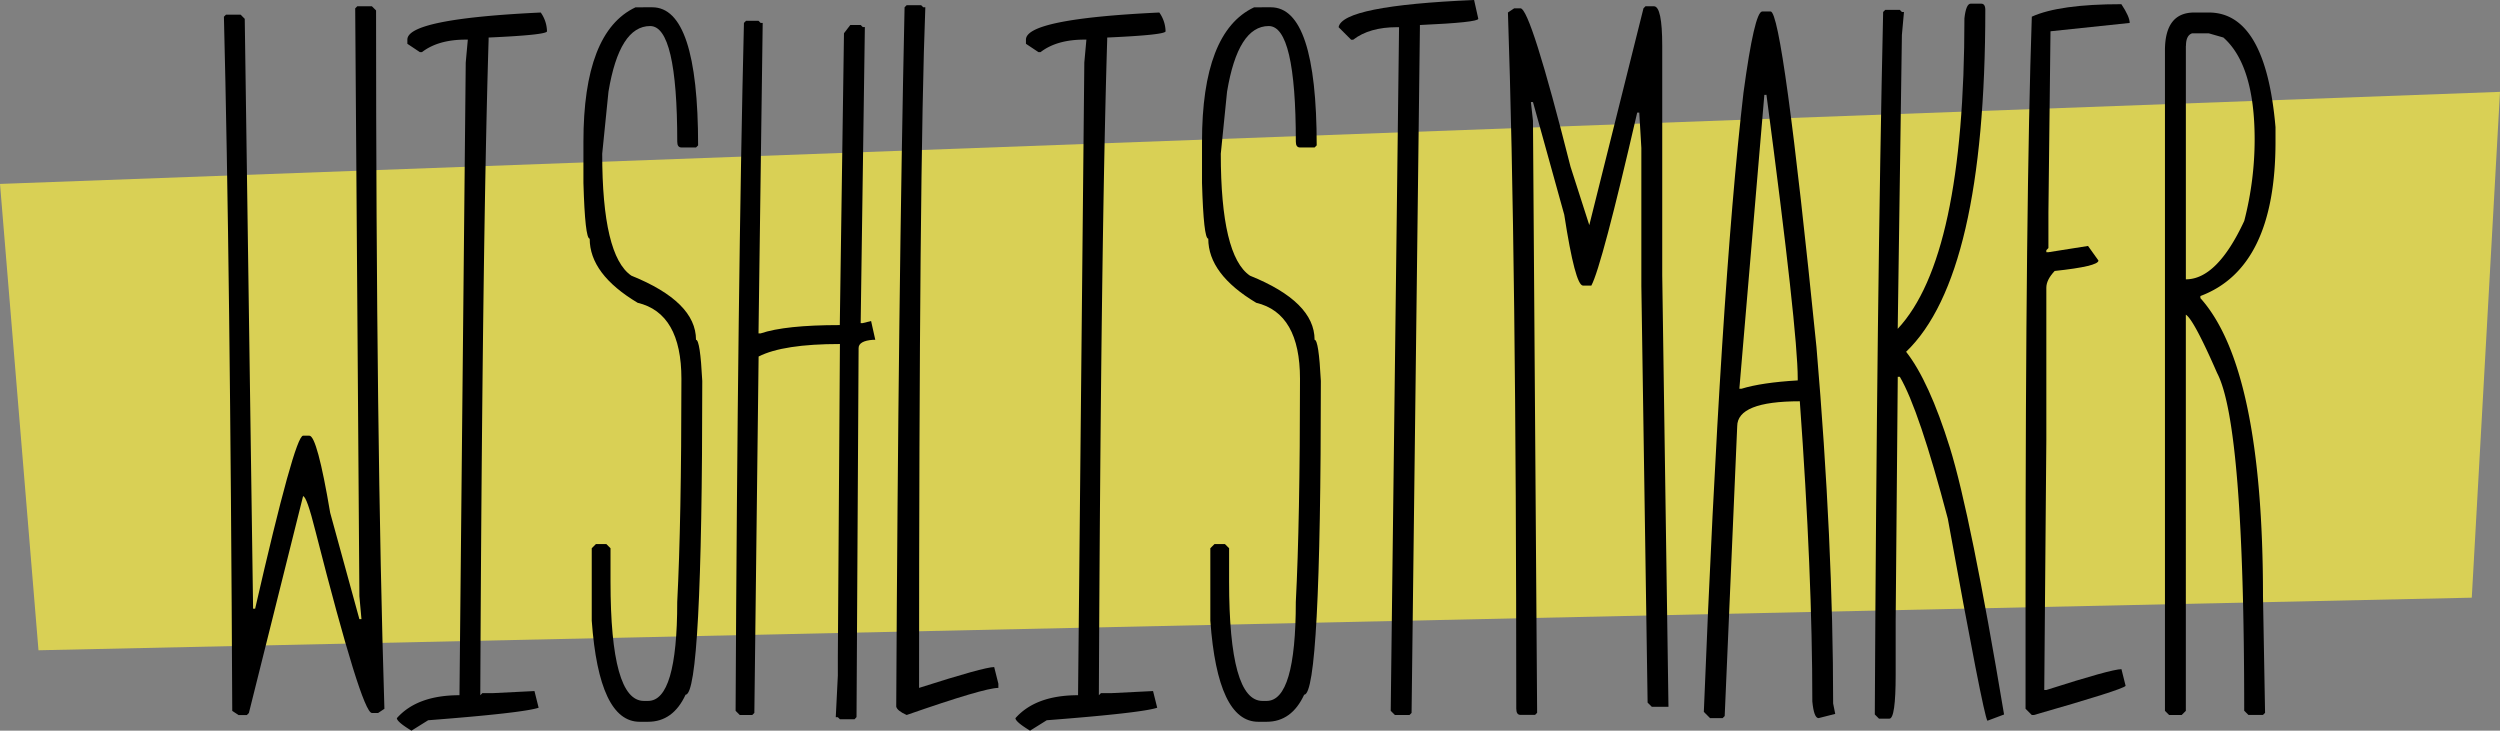 <svg id="Слой_1" data-name="Слой 1" xmlns="http://www.w3.org/2000/svg" viewBox="0 0 998.37 291.78"><rect x="0" y="0" width="998.37" height="291.78" fill="#808080" stroke="none"/><defs><style>.cls-1{fill:#fff343;opacity:0.7;}</style></defs><title>Logo</title><polygon class="cls-1" points="987.1 238.68 15.37 259.68 0 73.45 998.37 36.68 987.1 238.68"/><path d="M327.26,226.25l1.67,1.67q0,171.91,3.33,278.88l-2.5,1.67h-2.5q-4,0-22.48-72.42-3.54-14.15-5-14.15l-21.64,86.58-.83.83H274l-2.5-1.67q-.83-177.73-3.33-277.21l.83-.83h5.83l1.66,1.67L279.81,466v.83h.83q15.81-69.09,19.15-69.09h2.5q3.12,0,8.32,30.8L322.27,471h.83l-.83-9.16L320.6,227.08l.83-.83Z" transform="translate(-178.75 -223.75)"/><path d="M394.69,228.75a13.43,13.43,0,0,1,2.5,7.49q0,1.46-23.31,2.5v.83q-2.5,81-3.33,261.81l.83-.83h4.16l16.65-.83,1.66,6.66q-6.24,2.08-44.12,5l-6.66,4.16q-5.83-3.54-5.83-5,8.12-9.16,25-9.16l2.5-252.65.83-9.16h-.83q-11,0-17.48,5h-.83l-5-3.33v-1.66Q341.41,231.25,394.69,228.75Z" transform="translate(-178.75 -223.75)"/><path d="M439.23,226.66q18.31,0,18.31,55.15l-.83.83h-5.83c-1.11,0-1.67-.76-1.67-2.29q0-46.2-10.82-46.2-12.28,0-16.65,26.22l-2.5,24.77q0,40.79,11.65,48.7,25.8,10.41,25.81,25.6,1.66,0,2.5,16.44,0,125.29-6.66,125.29-5,10.82-15,10.82h-3.33q-16.23,0-19.15-40.37V442.69l1.67-1.67h4.16l1.67,1.67V456q0,47.66,13.32,47.66h1.67q11.65,0,11.65-39.54,1.66-32,1.67-89.07,0-26.22-17.48-30.38-19.15-11.44-19.15-25.6-1.87,0-2.5-22.27V280.36q0-43.91,20.81-53.69Z" transform="translate(-178.75 -223.75)"/><path d="M518.31,233.74h4.16l.83.83h.83l-1.67,118.21h.83l3.33-.83,1.67,7.49h-.83q-5.83.42-5.83,3.33l-.83,147.35L520,511h-5.83l-.83-.83h-.83l.83-16.65V486l.83-124.87q-22.69,0-32.47,5L480,508.45l-.83.83h-5l-1.66-1.67q.83-172.32,3.33-274.71l.83-.83h5l.83.83h.83l-1.67,124h.83q9.78-3.33,31.63-3.33l1.67-116.54Z" transform="translate(-178.75 -223.75)"/><path d="M546.62,225.83l.83.83h.83q-2.5,62.85-2.5,271.8,26-8.32,30-8.32l1.67,6.66v1.66q-5.62,0-36.63,10.82-3.75-1.66-4.16-3.33.83-165,3.33-279.29l.83-.83Z" transform="translate(-178.75 -223.75)"/><path d="M641.72,228.75a13.43,13.43,0,0,1,2.5,7.49q0,1.46-23.31,2.5v.83q-2.5,81-3.33,261.81l.83-.83h4.16l16.65-.83,1.66,6.66q-6.24,2.08-44.12,5l-6.66,4.16q-5.83-3.54-5.83-5,8.12-9.16,25-9.16l2.5-252.65.83-9.16h-.83q-11,0-17.48,5h-.83l-5-3.33v-1.66Q588.45,231.25,641.72,228.75Z" transform="translate(-178.75 -223.75)"/><path d="M686.26,226.66q18.31,0,18.31,55.15l-.83.83h-5.83c-1.11,0-1.67-.76-1.67-2.29q0-46.2-10.82-46.2-12.28,0-16.65,26.22l-2.5,24.77q0,40.79,11.65,48.7,25.8,10.41,25.81,25.6,1.66,0,2.5,16.44,0,125.29-6.66,125.29-5,10.82-15,10.82h-3.33q-16.23,0-19.15-40.37V442.69l1.67-1.67h4.16l1.67,1.67V456q0,47.66,13.32,47.66h1.67q11.65,0,11.65-39.54,1.66-32,1.67-89.07,0-26.22-17.48-30.38-19.15-11.44-19.15-25.6-1.87,0-2.5-22.27V280.36q0-43.91,20.81-53.69Z" transform="translate(-178.75 -223.75)"/><path d="M767.43,223.75l1.67,7.49q0,1.46-23.31,2.5v.83l-3.33,273.88-.83.83h-5.83l-1.67-1.67,3.33-273h-.83q-11,0-17.48,5h-.83l-5-5Q714.77,226,767.43,223.75Z" transform="translate(-178.75 -223.75)"/><path d="M839.23,226.25q3.33,0,3.33,15.82v91.57L845.05,506h-6.66l-1.67-1.66-2.5-166.49V282.86l-.83-14.15h-.83q-14.16,61.4-18.31,69.09h-3.33q-3.12,0-7.49-28.3l-12.49-45h-.83l.83,7.49,1.66,236.42-.83.83h-5.83q-1.67,0-1.67-2.5,0-180.23-3.33-278l2.5-1.67h2.5q4,0,20,63.27l7.49,23.31,21.64-86.58.83-.83Z" transform="translate(-178.75 -223.75)"/><path d="M882.51,228.33h3.33q4.79,0,18.31,134,6.66,78.46,6.66,142.35l.83,4.16L905,510.53q-1.87,0-2.5-6.66,0-50.78-5-119.87-25,0-25,10l-5,115.71-.83.83h-5l-2.5-2.5Q865.86,339.67,875,260.8,879.39,228.33,882.51,228.33Zm.83,33.3L873.36,379h.83q8.12-2.5,22.48-3.33v-.83q0-18.94-12.49-113.22Z" transform="translate(-178.75 -223.75)"/><path d="M965.76,225.21h4.16q1.66,0,1.66,2.5,0,106.14-31.63,136.52,9.16,11.66,17.48,38.29,8.32,26.85,21.64,106.56l-6.66,2.5q-1.67-2.71-15.82-80.75-11.45-43.49-19.15-56.61h-.83v.83l-.83,96.57v21.64q0,17.48-2.5,17.48h-4.16l-1.67-1.67q.83-168.78,3.33-280.54l.83-.83h5.83l.83.83h.83l-.83,9.16-1.67,117.38q26.64-28.51,26.64-124Q963.89,225.21,965.76,225.21Z" transform="translate(-178.75 -223.75)"/><path d="M1025.91,225.42q3.33,5,3.33,7.49l-31.63,3.33-.83,72.42v14.15l-.83.83v.83h.83l15.82-2.5,4.16,5.83q0,2.29-17.48,4.16-3.33,3.54-3.33,6.66V399.4l-.83,99.9h.83q26-8.32,30-8.32l1.66,6.66q-1,1.46-36.63,11.65h-.83l-2.5-2.5V461q0-157.54,2.5-230.59Q1001.14,225.42,1025.91,225.42Z" transform="translate(-178.75 -223.75)"/><path d="M1055,228.75h5.83q22.68,0,26.64,45.79v5.83q0,50.37-30,61.6v.83q25,27.89,25,119l.83,46.62-.83.83h-5.83l-1.67-1.67q0-114.26-10.82-134.86-9.36-21.43-12.49-23.31V507.62l-1.67,1.67h-5l-1.67-1.67V243.73Q1043.39,228.75,1055,228.75Zm-3.33,13.32V335.3q12.49,0,23.31-23.31a130.33,130.33,0,0,0,4.16-32.47q0-29.76-12.49-40.79l-5.83-1.67h-6.66Q1051.71,237.9,1051.71,242.06Z" transform="translate(-178.75 -223.75)"/></svg>